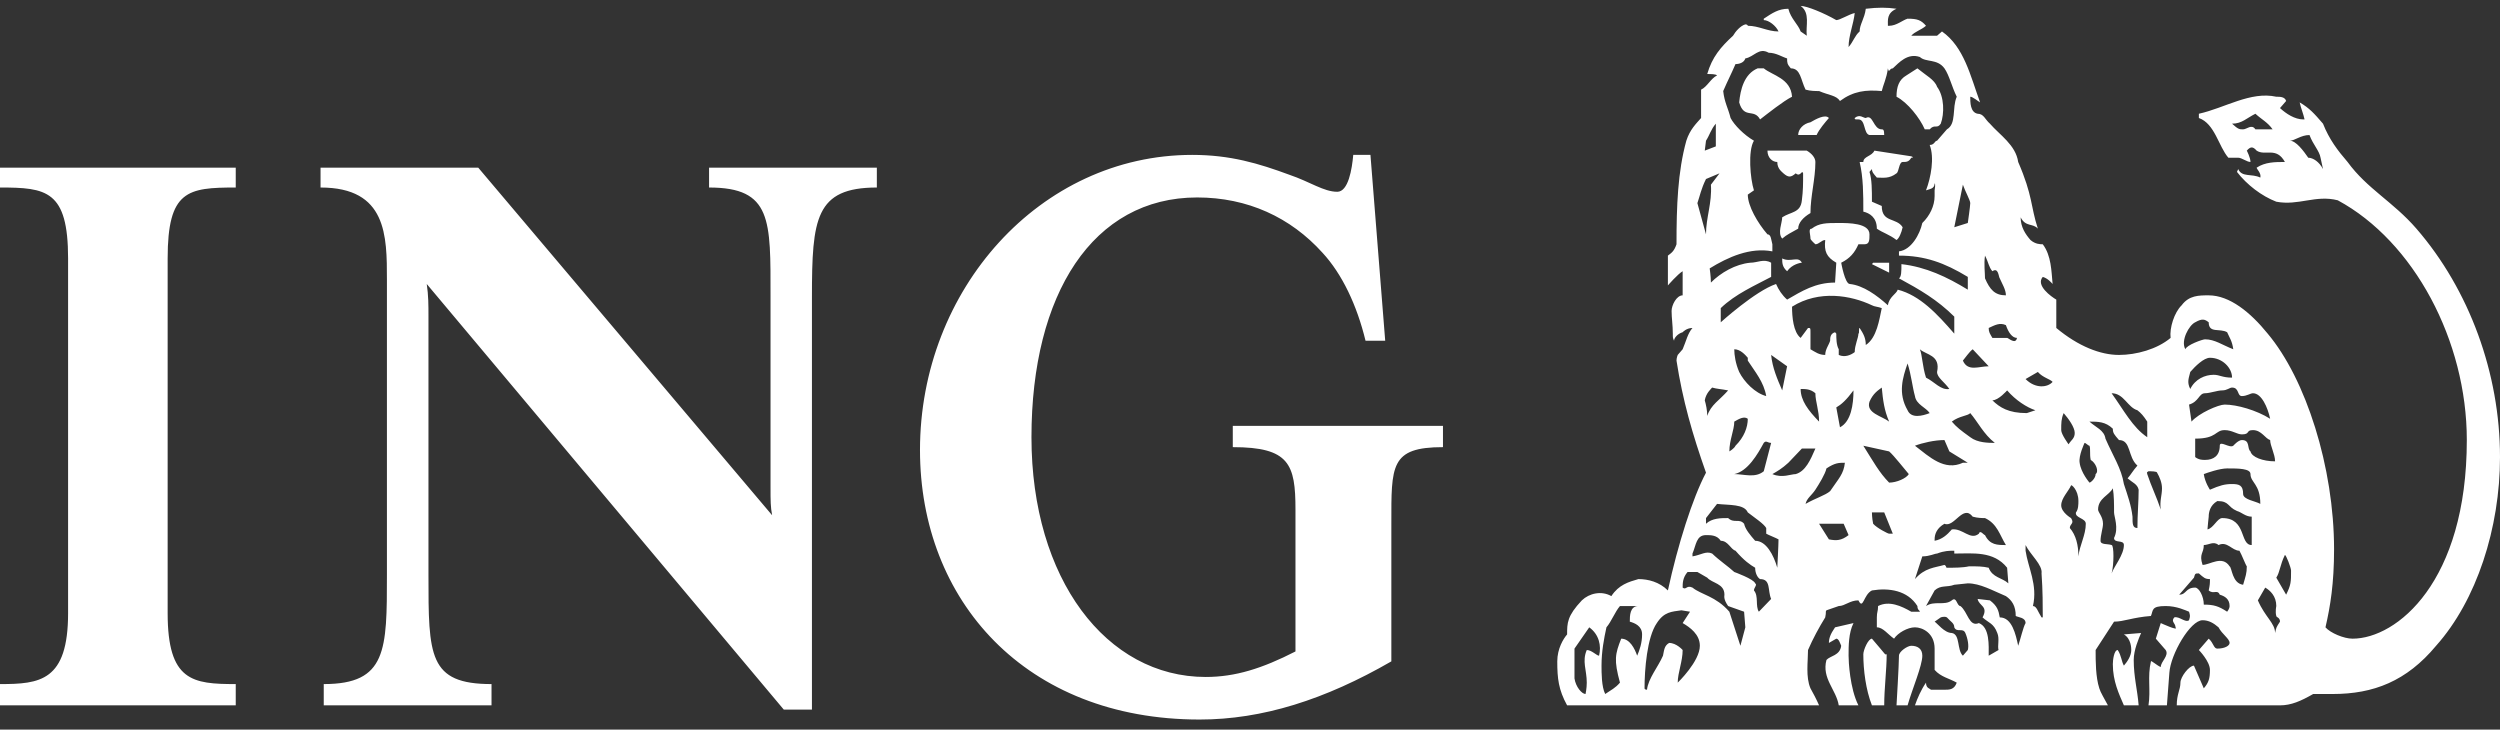 <svg width="233" height="68" viewBox="0 0 233 68" fill="none" xmlns="http://www.w3.org/2000/svg">
<rect x="0" y="0" width="233" height="68" fill="#333333" stroke="none"/>
<path d="M166.101 24.088C166.101 24.485 166.101 24.882 166.559 25.278C167.018 24.617 167.82 24.485 167.934 24.485C167.59 23.824 166.903 24.485 166.101 24.088ZM165.643 15.097C165.643 15.758 166.101 16.023 166.216 16.155C166.674 16.551 166.903 16.551 167.361 16.155C167.82 16.551 167.934 15.758 168.049 16.155C168.049 17.213 168.049 17.741 167.934 18.667C167.82 19.857 166.903 19.725 166.101 20.254C166.101 20.783 165.643 21.708 166.101 22.237C166.559 21.84 166.903 21.708 167.59 21.311C167.59 20.783 168.049 20.254 168.736 19.857C168.736 18.27 169.194 16.684 169.194 15.097C169.194 14.7 168.851 14.304 168.392 14.039H164.727C164.727 14.7 165.185 15.097 165.643 15.097ZM174.464 24.617L176.067 25.41V24.485H174.578L174.464 24.617ZM164.039 11.13C164.727 10.601 166.216 9.411 167.018 9.015C166.903 7.296 165.185 7.031 164.383 6.37H163.81C162.55 6.899 162.206 8.354 162.092 9.544C162.55 11.13 163.467 10.072 164.039 11.13ZM170.454 10.998C170.111 10.601 169.194 11.13 168.736 11.395C168.049 11.527 167.59 12.056 167.59 12.585H169.309C169.538 12.056 170.111 11.395 170.454 10.998ZM173.662 15.097H173.318C173.662 16.551 173.662 18.138 173.662 19.725C174.235 19.857 174.922 20.254 174.922 21.311C175.495 21.708 176.067 21.84 176.755 22.369C176.984 22.237 177.213 21.708 177.327 21.179C176.755 20.254 175.38 20.783 175.38 19.196L174.464 18.799C174.464 17.741 174.464 16.684 174.235 16.023L174.464 15.758C174.464 16.023 174.578 16.155 174.922 16.551C175.495 16.551 176.067 16.684 176.755 16.155C176.984 16.023 176.984 15.097 177.327 15.097C177.671 15.097 177.9 15.097 178.129 14.7C178.129 14.7 178.473 14.7 178.129 14.568L174.693 14.039C174.464 14.568 173.662 14.568 173.662 15.097ZM173.204 11.13C173.891 11.13 173.662 12.453 174.235 12.585H175.609C175.609 12.056 175.495 12.056 175.38 12.056C174.578 12.056 174.578 10.601 173.891 10.998C173.662 10.998 173.318 10.601 172.86 10.998C172.86 11.13 172.86 11.13 173.204 11.13ZM179.389 12.056H179.848C180.306 11.527 180.535 12.056 180.879 11.527C181.222 10.601 181.222 9.015 180.535 8.089C180.306 7.428 179.504 7.031 178.702 6.37L177.671 7.031C176.984 7.428 176.755 8.089 176.755 9.015C177.786 9.544 178.931 10.998 179.389 12.056ZM172.745 58.07L171.027 58.467C170.569 59.128 170.454 59.524 170.454 59.921L171.142 59.524C171.371 59.524 171.485 59.921 171.6 60.186C171.485 61.111 170.569 61.111 170.225 61.508C169.767 63.227 171.142 64.284 171.371 65.739H173.204C172.402 64.152 172.287 61.64 172.287 61.111C172.287 60.186 172.287 58.995 172.745 58.07ZM174.464 59.524C174.12 59.524 173.662 60.582 173.662 60.979C173.662 62.433 173.891 64.284 174.464 65.739H175.609C175.609 64.152 175.838 62.433 175.838 60.979C175.609 60.979 175.953 61.243 174.464 59.524ZM178.129 60.186C177.786 60.186 176.984 60.715 176.984 61.111C176.984 61.904 176.755 65.739 176.755 65.739H177.786C178.244 64.152 179.16 62.037 179.16 61.111C179.16 60.45 178.702 60.186 178.129 60.186ZM197.947 59.128C198.634 59.524 198.634 60.45 198.634 60.582C198.634 61.111 198.291 61.64 197.947 62.037C197.718 61.64 197.718 61.111 197.374 60.582C197.03 60.582 196.916 61.508 196.916 61.904C196.916 63.491 197.489 64.681 197.947 65.739H199.322C199.207 64.284 198.863 63.094 198.863 61.508C198.863 60.582 199.322 59.524 199.551 58.995L197.947 59.128ZM213.068 55.425L212.151 53.839C212.495 53.31 212.495 52.649 212.953 51.723C213.068 51.723 213.526 52.913 213.526 53.178C213.526 54.236 213.526 54.5 213.068 55.425ZM212.037 58.995C212.037 58.07 211.12 57.541 210.433 55.954L211.12 54.764C211.579 55.029 212.151 55.558 212.151 56.483C212.151 56.483 212.037 57.012 212.151 57.409C212.151 57.541 212.495 57.541 212.495 57.938C212.151 58.467 212.151 58.467 212.037 58.995ZM209.86 50.798C208.715 50.798 209.402 48.285 207.111 48.285C206.653 48.285 206.309 49.211 205.736 49.343C205.736 49.211 205.851 48.153 205.851 48.153C205.851 47.756 205.966 47.095 206.653 46.699C207.798 46.699 207.569 47.227 208.486 47.624C208.944 47.756 209.288 48.153 209.86 48.153V50.798ZM209.059 54.5C208.028 54.368 208.028 52.913 207.798 52.781C207.111 51.723 205.966 52.649 205.278 52.649C204.935 51.591 205.393 51.591 205.393 50.798C205.851 50.798 206.309 50.401 206.767 50.798C207.569 50.401 208.028 51.327 208.715 51.327C208.944 51.723 209.288 52.649 209.402 52.781C209.402 53.442 209.288 53.707 209.059 54.5ZM207.569 57.012C206.767 56.483 206.309 56.351 205.393 56.351C205.393 55.558 204.935 54.764 204.591 54.764C203.675 54.764 203.789 55.425 203.102 55.425L204.476 53.839C204.591 53.442 204.591 53.442 204.935 53.442C205.393 53.839 205.507 53.971 205.966 53.971C205.966 54.368 205.966 54.5 205.851 55.029C206.309 55.425 206.653 54.897 206.882 55.425C207.34 55.558 207.798 55.822 207.798 56.483C207.798 56.748 207.569 57.012 207.569 57.012ZM204.591 30.038C205.278 29.642 205.507 29.774 205.851 30.038C205.851 31.096 206.882 30.567 207.569 30.964C207.798 31.493 208.028 31.757 208.142 32.551C207.111 32.154 206.424 31.625 205.507 31.625C205.278 31.625 203.789 32.154 203.675 32.551C203.216 31.757 204.018 30.303 204.591 30.038ZM204.133 34.666C204.591 34.137 205.393 33.344 205.966 33.344C207.111 33.344 208.028 34.27 208.028 35.195C207.111 35.195 206.882 34.931 206.309 34.931C205.507 34.931 204.591 35.327 204.133 36.253C203.789 35.592 204.018 35.195 204.133 34.666ZM208.944 36.914C209.402 36.914 209.746 36.65 209.975 36.65C210.777 36.65 211.35 37.972 211.579 39.03C210.319 38.236 208.486 37.707 207.34 37.707C206.767 37.707 204.935 38.501 204.247 39.294L204.018 37.707C204.935 37.443 204.935 36.65 205.507 36.65C205.966 36.65 206.653 36.385 207.111 36.385C207.569 36.385 207.798 36.121 208.028 36.121C208.715 36.121 208.486 36.914 208.944 36.914ZM210.662 46.963C210.204 46.699 209.059 46.566 209.059 46.038C209.059 45.244 208.715 45.112 208.028 45.112C207.34 45.112 206.882 45.244 205.966 45.641C205.966 45.641 205.507 44.98 205.393 44.186C205.736 44.054 206.882 43.657 207.569 43.657C208.6 43.657 209.746 43.657 209.746 44.186C209.746 44.98 210.662 45.112 210.662 46.963ZM209.746 42.071C209.402 41.806 209.746 41.013 208.944 41.013C208.6 41.013 208.142 41.542 208.142 41.542C207.798 41.806 206.882 41.013 206.882 41.542C206.882 42.468 206.309 42.864 205.507 42.864C205.278 42.864 204.935 42.864 204.591 42.6V40.881C206.653 40.881 206.424 40.087 207.34 40.087C208.028 40.087 208.486 40.484 208.944 40.484C209.746 40.484 209.288 40.087 209.975 40.087C210.777 40.087 211.12 40.881 211.579 41.013C211.579 41.542 212.037 42.335 212.037 42.996C210.891 42.996 209.86 42.6 209.746 42.071ZM201.383 47.492C201.04 46.434 200.467 45.244 200.123 44.186C200.123 44.054 200.009 44.054 200.238 43.922C200.467 43.922 201.04 43.922 201.04 44.054C201.269 44.451 201.498 44.98 201.498 45.509C201.498 46.17 201.269 46.699 201.383 47.492ZM199.207 49.211C198.749 49.211 198.749 48.814 198.749 48.153C198.634 47.095 198.291 46.17 197.947 45.112C197.718 43.657 196.916 42.468 196.229 40.881C196.114 40.087 195.312 39.823 194.739 39.294C195.541 39.294 196.229 39.294 196.916 39.955C196.916 40.352 197.03 40.484 197.489 41.013C198.634 41.013 198.291 42.6 199.207 43.393C198.749 43.922 198.634 44.186 198.291 44.583C198.749 44.98 199.207 45.112 199.322 45.641C199.322 46.699 199.207 48.021 199.207 49.211ZM196.801 53.442C197.03 52.649 197.03 50.798 196.801 50.798C196.458 50.665 195.77 50.798 195.77 50.401C195.77 49.872 196 49.211 196 48.814C196 48.153 195.541 47.756 195.541 47.492C195.541 46.434 196.572 46.17 196.916 45.509C197.03 46.17 197.03 46.963 197.03 47.756C197.03 48.153 197.489 49.211 197.03 50.136C197.03 50.665 197.947 50.269 197.947 50.798C197.947 51.723 197.03 52.781 196.801 53.442ZM195.312 44.186C195.312 44.583 194.854 44.98 194.739 44.98C194.739 44.98 193.938 44.054 193.823 43.129C193.708 42.468 194.281 41.277 194.281 41.277C194.396 41.277 194.625 41.542 194.739 41.542C194.854 41.806 194.739 42.335 194.854 42.864C195.312 43.129 195.656 43.922 195.312 44.186ZM193.708 51.855C193.708 50.798 193.479 49.872 192.907 49.211C192.907 48.814 193.365 48.814 193.021 48.285C193.021 48.285 192.105 47.756 192.105 47.095C192.105 46.434 192.792 45.773 193.021 45.244C193.021 45.112 193.708 45.641 193.708 46.699C193.708 46.963 193.708 47.492 193.479 47.756C193.365 48.285 194.396 48.285 194.396 48.814C194.396 49.872 193.823 50.798 193.708 51.855ZM192.334 38.501C192.792 39.03 193.365 39.823 193.365 40.352C193.365 40.881 193.021 41.013 192.792 41.41C192.792 41.41 192.105 40.484 192.105 40.087C192.105 39.426 192.105 39.03 192.334 38.501ZM199.207 38.236C199.551 38.501 199.78 38.765 200.123 39.294V40.748C198.749 39.823 197.947 38.236 196.801 36.65C197.947 36.65 198.291 37.972 199.207 38.236ZM188.783 35.327L189.928 34.666C190.386 35.195 191.074 35.327 191.303 35.592C190.845 36.121 189.699 36.253 188.783 35.327ZM190.272 57.541C189.928 57.012 189.814 56.483 189.47 56.483C189.928 54.5 189.012 52.913 188.783 51.327V50.798C189.241 51.723 190.386 52.649 190.272 53.442C190.386 55.029 190.386 56.483 190.386 57.541H190.272ZM188.095 60.186C187.866 59.128 187.523 57.541 186.377 57.541C186.263 56.88 186.148 56.483 185.461 55.954L184.315 55.822C184.43 56.483 185.346 56.483 184.773 57.541C185.346 58.07 185.804 58.07 186.148 58.995C186.377 59.524 186.148 60.186 186.263 60.582L185.346 61.111C185.346 60.186 185.461 58.467 184.43 58.07C183.513 58.467 183.399 57.012 182.711 56.483C182.368 56.483 182.368 55.558 181.91 55.954C181.222 56.483 180.306 55.954 179.504 56.483L180.306 55.029C180.879 54.5 181.451 54.764 182.139 54.5L183.399 54.368C184.544 54.368 185.69 55.029 186.95 55.558C187.523 55.954 187.866 56.483 187.866 57.409C188.095 57.541 188.783 57.541 188.783 58.07C188.554 58.467 188.324 59.524 188.095 60.186ZM183.399 60.582L182.941 61.111C182.368 60.582 182.711 59.128 181.91 58.995C181.222 58.995 180.535 58.07 180.306 57.938L180.879 57.541C180.879 57.541 181.222 57.409 181.451 57.541C181.795 57.938 182.139 58.07 182.139 58.467C182.368 58.995 182.941 58.467 183.17 58.995C183.399 59.524 183.513 60.186 183.399 60.582ZM178.473 53.971L179.16 51.855C179.848 51.855 180.306 51.591 180.535 51.591C181.222 51.327 181.68 51.327 182.139 51.327V51.591C183.857 51.591 185.804 51.327 187.064 52.913L187.179 54.368C186.606 53.839 185.69 53.839 185.346 52.913C184.773 52.781 184.315 52.781 183.513 52.781C182.941 52.913 182.139 52.913 181.451 52.913C181.337 52.913 181.451 52.781 181.222 52.649C180.306 52.913 179.389 52.913 178.473 53.971ZM177.786 38.236C176.869 36.65 177.327 35.195 177.786 33.873C178.129 34.931 178.244 36.121 178.473 36.914C178.588 37.707 179.504 37.972 179.848 38.501C179.16 38.765 178.129 39.03 177.786 38.236ZM176.067 44.98C175.151 44.054 174.578 42.996 173.662 41.542L176.067 42.071C176.526 42.468 177.442 43.657 177.9 44.186C177.671 44.583 176.755 44.98 176.067 44.98ZM176.067 49.74C175.953 49.74 174.922 49.211 174.578 48.814C174.464 48.285 174.464 47.756 174.464 47.756H175.609L176.411 49.74H176.067ZM173.318 30.567C173.204 30.567 173.318 31.096 173.204 31.096C173.204 31.493 172.86 32.154 172.86 32.815C172.516 33.08 171.943 33.344 171.371 33.08V32.551C171.142 32.154 171.142 31.493 171.142 31.096L171.027 30.964C170.569 31.096 170.569 31.493 170.569 31.757C170.454 32.154 170.111 32.551 170.111 33.08C169.538 33.08 169.194 32.815 168.736 32.551V30.964C168.736 30.567 168.736 30.567 168.507 30.567L167.82 31.493C167.132 30.964 167.018 29.509 167.018 28.584C169.538 26.997 172.516 27.526 174.464 28.452C174.693 28.584 175.036 28.584 175.38 28.716C175.151 29.774 174.922 31.493 173.891 32.154C173.891 31.493 173.662 31.096 173.318 30.567ZM171.485 39.823L171.142 37.972C171.6 37.707 172.058 37.311 172.745 36.385C172.745 37.707 172.516 39.294 171.485 39.823ZM170.454 50.269L169.538 48.814H171.829L172.287 49.872C171.6 50.401 171.142 50.401 170.454 50.269ZM168.278 46.963C168.392 46.434 168.851 46.17 169.194 45.641C169.538 45.112 170.111 44.186 170.225 43.657C171.027 43.129 171.371 43.129 171.943 43.129C171.829 44.186 171.371 44.583 170.569 45.773C170.111 46.17 169.194 46.434 168.278 46.963ZM167.82 36.253C168.278 36.253 168.736 36.253 169.194 36.65C169.194 37.443 169.538 38.236 169.538 39.294C168.507 38.236 167.82 37.311 167.82 36.253ZM167.361 44.186C166.903 44.186 166.101 44.583 165.185 44.186C165.643 43.922 166.101 43.657 166.674 43.129L167.934 41.806H169.194C168.736 42.864 168.278 43.922 167.361 44.186ZM165.643 52.913C165.299 51.723 164.612 50.401 163.581 50.401C163.123 49.872 162.665 49.343 162.55 48.814C162.092 48.285 161.634 48.814 161.061 48.285C160.374 48.285 159.572 48.285 158.999 48.814V48.285L160.03 46.963C161.176 47.095 162.55 46.963 162.894 47.756C163.581 48.285 164.383 48.814 164.612 49.211V49.74C164.841 49.872 165.529 50.136 165.758 50.269C165.758 50.798 165.643 52.913 165.643 52.913ZM163.925 57.012C163.581 56.483 163.925 55.558 163.467 55.029C163.467 54.764 163.81 54.5 163.581 54.368C163.467 53.971 161.634 53.31 161.634 53.31C161.061 52.781 160.259 52.252 159.572 51.591C158.999 51.327 158.541 51.723 157.739 51.855V51.591C158.083 50.798 158.083 49.872 158.999 49.872C159.457 49.872 160.03 49.872 160.374 50.401C161.061 50.401 161.29 51.194 161.748 51.327C162.55 52.252 163.123 52.649 163.581 52.913C163.581 53.442 163.81 53.839 164.039 53.971C165.07 53.971 164.727 55.029 165.07 55.822L163.925 57.012ZM162.206 60.186L161.176 57.012C159.915 55.558 158.541 55.425 157.739 54.764C157.166 54.5 157.166 55.029 156.823 54.764C156.823 54.368 156.823 53.839 157.281 53.31H158.197L159.114 53.839C159.572 54.368 160.717 54.368 160.717 55.425C160.717 55.558 160.603 55.822 161.061 56.483L162.55 57.012L162.665 58.467L162.206 60.186ZM156.364 63.623C156.364 62.698 156.823 61.64 156.823 60.582C156.823 60.582 156.25 59.921 155.562 59.921C155.104 60.186 155.104 60.582 154.99 61.111C154.531 62.169 153.615 63.227 153.5 64.284C153.271 64.284 153.271 64.152 153.271 64.152C153.271 62.433 153.5 59.392 154.417 58.07C155.104 57.012 155.792 57.012 156.708 56.88L157.51 57.012L156.823 58.07C157.51 58.467 158.426 59.128 158.426 60.186C158.426 61.64 156.364 63.623 156.364 63.623ZM152.584 61.111C152.355 60.45 151.897 59.524 151.095 59.524C150.522 60.979 150.408 61.508 150.98 63.623C150.522 64.152 150.178 64.284 149.606 64.681C149.262 64.02 149.262 62.698 149.262 62.037C149.262 60.715 149.491 59.524 149.72 58.467C150.178 57.938 150.522 57.012 150.98 56.483H152.699C151.897 56.483 151.897 57.409 151.897 57.938C152.355 58.07 153.042 58.334 153.042 59.128C153.042 59.921 152.813 60.582 152.584 61.111ZM149.033 61.111C148.804 61.111 148.346 60.582 147.887 60.582C147.429 61.64 147.887 62.433 147.887 63.623C147.887 64.152 147.773 64.681 147.773 64.681C147.429 64.681 146.856 64.02 146.742 63.227V60.45L148.117 58.467C149.033 59.128 149.262 60.186 149.033 61.111ZM158.884 37.311C158.999 36.65 159.457 36.253 159.572 36.121C160.03 36.253 160.374 36.253 161.061 36.385C160.259 37.311 159.457 37.707 159.114 38.765C159.114 38.236 158.999 37.707 158.884 37.311ZM158.999 16.684L160.259 16.155L159.457 17.213C159.572 18.931 158.999 20.254 158.999 21.84L158.197 18.931C158.426 18.27 158.541 17.609 158.999 16.684ZM158.999 13.114C159.343 12.585 159.457 12.056 159.915 11.527V13.643L158.884 14.039L158.999 13.114ZM164.383 41.277C164.612 41.013 164.727 41.277 165.07 41.277L164.383 43.922C163.581 44.583 162.55 44.186 161.634 44.186C162.894 43.922 163.81 42.335 164.383 41.277ZM162.894 39.03C162.894 39.823 162.55 40.748 161.748 41.542C161.634 41.806 161.176 42.071 161.176 42.071C161.176 41.013 161.634 40.087 161.634 39.294C162.092 39.03 162.55 38.765 162.894 39.03ZM164.612 36.914C163.581 36.65 162.55 35.592 162.092 34.666C161.748 33.873 161.634 33.08 161.634 32.551C162.206 32.551 162.665 33.08 162.894 33.344V33.608C163.581 34.666 164.383 35.592 164.612 36.914ZM166.559 34.137L166.101 36.385C165.643 35.327 165.185 34.27 165.07 33.08L166.559 34.137ZM176.067 39.294C175.38 38.765 173.891 38.501 174.235 37.443C174.578 36.65 175.036 36.385 175.38 36.121C175.495 37.311 175.609 38.236 176.067 39.294ZM161.748 5.973C162.092 5.973 162.55 5.841 162.665 5.445C163.467 5.312 163.925 4.387 164.841 4.916C165.529 4.916 166.101 5.312 166.559 5.445C166.559 5.841 166.559 5.973 166.903 6.37C167.82 6.37 167.82 7.428 168.278 8.354C168.736 8.486 169.194 8.486 169.538 8.486C170.454 8.882 171.142 8.882 171.485 9.411C172.745 8.486 173.891 8.354 175.38 8.486C175.495 7.957 175.838 7.296 175.953 6.37C176.067 6.899 176.067 6.37 176.411 6.37C176.984 5.841 177.786 4.916 178.931 5.312C179.504 5.841 180.535 5.445 181.222 6.37C181.68 7.031 181.91 8.089 182.368 9.015C181.91 10.072 182.368 11.527 181.451 12.056L180.535 13.114C180.306 13.114 180.306 13.51 179.848 13.51C180.306 14.7 179.962 16.551 179.504 17.741C179.848 17.609 180.306 17.609 180.306 17.08C180.42 17.213 180.306 17.609 180.306 17.741V18.27C180.306 19.196 179.848 20.122 179.16 20.783C178.931 21.84 178.129 23.295 176.984 23.427V23.824C179.389 23.824 181.222 24.485 183.399 25.807V26.997C181.451 25.807 179.504 24.882 177.213 24.617C177.213 25.278 177.213 25.807 176.984 25.939C178.931 26.997 180.535 27.923 182.139 29.509V31.096C180.535 29.245 178.931 27.526 176.869 26.997C176.755 27.394 176.067 27.658 175.953 28.452C174.922 27.526 173.662 26.601 172.402 26.468C171.943 26.468 171.6 24.485 171.6 24.485C172.402 24.088 172.86 23.559 173.204 22.766H173.776C174.235 22.766 174.235 22.369 174.235 21.84C174.235 20.783 172.287 20.783 171.371 20.783C170.225 20.783 169.538 20.783 168.851 21.311C168.507 21.311 168.736 21.84 168.736 22.237C168.736 22.369 169.194 22.766 169.194 22.766C169.538 22.766 169.767 22.369 170.111 22.369C169.996 23.427 170.225 23.956 171.142 24.485L171.027 26.336C169.194 26.336 167.934 27.129 166.559 27.923C166.101 27.526 165.758 26.997 165.529 26.468C163.581 27.129 160.374 30.038 160.374 30.038V28.716C161.748 27.394 163.581 26.601 165.07 25.807V24.485C164.383 24.088 163.81 24.485 163.123 24.485C161.748 24.617 160.374 25.41 159.457 26.336C159.457 25.807 159.343 25.014 159.343 25.014C161.061 23.956 163.123 23.03 165.185 23.427V22.766C165.07 22.369 165.07 21.84 164.727 21.84C163.81 20.783 162.894 19.196 162.894 18.138L163.467 17.741C163.123 16.684 162.894 14.039 163.467 13.114C162.55 12.585 161.634 11.659 161.29 10.998C161.061 10.072 160.717 9.544 160.603 8.486C161.061 7.428 161.29 7.031 161.748 5.973ZM183.628 18.931C183.628 19.196 183.399 20.783 183.399 20.783L182.139 21.179L182.941 17.213C183.17 17.874 183.628 18.667 183.628 18.931ZM183.857 32.551L185.346 34.137C184.43 34.137 183.399 34.666 182.941 33.608C183.17 33.344 183.513 32.815 183.857 32.551ZM185.002 23.824C185.346 24.485 185.346 24.882 185.69 25.278C186.263 24.882 186.263 25.807 186.377 25.939C186.606 26.468 186.95 26.997 186.95 27.526C185.919 27.526 185.461 26.997 185.002 25.939C185.002 25.41 184.888 24.617 185.002 23.824ZM187.981 31.493C187.866 32.154 187.179 31.493 187.064 31.493H185.69C185.461 31.096 185.346 30.964 185.346 30.567C185.919 30.303 186.377 30.038 186.95 30.303C187.179 30.964 187.523 31.493 187.981 31.493ZM180.306 50.269C180.306 49.74 180.535 49.211 181.222 48.814C182.139 49.211 182.941 46.963 183.857 48.153C184.315 48.285 184.773 48.285 185.002 48.285C186.148 48.814 186.377 49.872 186.95 50.798C186.148 50.798 185.461 50.798 185.002 49.872C184.888 49.872 184.544 49.343 184.43 49.74C183.628 50.401 182.941 49.211 181.91 49.343C181.451 49.872 180.993 50.269 180.306 50.401V50.269ZM181.91 39.294C182.597 38.765 183.399 38.765 183.628 38.501C184.315 39.294 184.888 40.484 185.919 41.277C185.346 41.277 184.315 41.277 183.628 40.748C182.711 40.087 182.368 39.823 181.91 39.294ZM181.68 42.071C182.139 42.335 182.941 42.864 183.399 43.129H182.941C181.222 43.922 179.848 42.6 178.473 41.542C179.16 41.277 180.306 41.013 181.222 41.013L181.68 42.071ZM181.68 36.253C180.879 36.385 180.306 35.592 179.504 35.195C179.16 34.137 179.16 33.08 178.931 32.551C179.504 33.08 180.879 33.08 180.535 34.666C180.535 35.195 181.222 35.592 181.68 36.253ZM189.699 38.236L188.897 38.501C187.179 38.501 186.377 37.972 185.69 37.311C186.263 37.311 187.064 36.385 187.064 36.385C187.866 37.311 188.897 37.972 189.699 38.236ZM215.13 14.7C214.672 14.039 213.984 13.114 213.412 13.114C213.87 13.114 214.442 12.585 215.244 12.585C215.588 13.51 216.161 14.039 216.275 14.7L216.504 15.758C216.161 15.097 215.588 14.7 215.13 14.7ZM210.204 12.056C209.86 11.527 209.402 12.056 209.059 12.056C208.715 12.056 208.6 12.056 208.028 11.527C208.944 11.527 209.402 10.998 210.204 10.601C210.777 11.13 211.35 11.395 211.808 12.056H210.204ZM225.21 21.311C223.034 18.799 220.628 17.609 218.795 15.097C217.879 14.039 217.077 12.981 216.504 11.527C215.703 10.601 215.244 10.072 214.328 9.544C214.442 10.072 214.672 10.601 214.786 11.13H214.672C213.87 11.13 213.068 10.601 212.495 10.072L213.068 9.411C212.953 9.015 212.495 9.015 212.151 9.015C209.746 8.486 207.34 10.072 204.935 10.601V10.998C206.424 11.527 206.767 13.643 207.684 14.7H208.6C208.944 14.7 209.402 15.097 209.746 15.097C209.746 14.7 209.402 14.039 209.402 14.039C209.746 13.643 209.975 13.643 210.319 14.039C211.12 14.568 212.151 13.643 212.953 15.097C212.037 15.097 211.12 15.097 210.319 15.626C210.319 15.758 210.777 16.155 210.662 16.551C209.86 16.155 208.944 16.551 208.6 15.758L208.486 16.023C209.402 17.213 210.777 18.27 212.151 18.799C214.213 19.196 215.817 18.138 217.879 18.667C224.981 22.502 229.907 31.757 229.907 41.013C229.907 54.236 223.378 59.524 219.254 59.524C218.452 59.524 217.192 58.995 216.734 58.467C217.192 56.483 217.535 54.368 217.535 51.194C217.535 43.525 214.901 35.327 211.35 31.096C209.746 29.113 207.798 27.526 205.851 27.526C204.935 27.526 204.018 27.526 203.331 28.452C202.644 29.113 202.185 30.567 202.3 31.493C201.04 32.551 199.092 33.08 197.489 33.08C195.77 33.08 193.708 32.286 191.647 30.567V27.923C191.188 27.658 189.699 26.601 190.386 25.807C190.845 25.939 191.188 26.336 191.303 26.468C191.188 25.278 191.188 23.824 190.386 22.766C190.157 22.766 189.699 22.766 189.241 22.369C188.783 21.84 188.324 21.179 188.324 20.254C188.783 21.179 189.47 20.783 189.928 21.311C189.241 19.196 189.47 18.27 188.095 15.097C187.866 13.51 186.377 12.585 185.461 11.527C185.002 11.13 184.888 10.601 184.315 10.601C183.628 10.469 183.628 9.544 183.628 9.015C183.857 9.015 184.315 9.411 184.544 9.544C183.628 7.031 183.055 4.387 180.993 2.932L180.535 3.329H178.129C178.473 2.932 179.046 2.8 179.504 2.403C179.046 1.874 178.702 1.742 177.786 1.742C177.327 1.874 176.755 2.403 176.067 2.403H175.953C175.953 1.874 175.838 1.213 176.755 0.817C175.838 0.684 175.036 0.684 173.891 0.817C173.776 1.742 173.318 2.271 173.318 2.932C172.86 3.329 172.745 3.858 172.287 4.387C172.287 3.329 172.745 2.271 172.86 1.213C172.287 1.346 171.485 1.874 171.142 1.874C169.996 1.213 168.392 0.552 167.82 0.552C168.736 1.213 168.278 2.403 168.392 3.329L167.82 2.932C167.59 2.271 166.903 1.742 166.674 0.817C165.758 0.817 165.185 1.213 164.383 1.742V1.874C164.841 1.874 165.529 2.403 165.758 2.932C164.727 2.932 163.925 2.403 162.894 2.403C162.894 2.403 162.894 2.271 162.665 2.271C162.206 2.403 161.748 2.932 161.519 3.329C160.374 4.387 159.572 5.312 159.114 6.899C159.457 6.899 159.915 6.899 160.03 7.031C159.457 7.296 159.114 8.089 158.541 8.354V10.998C158.083 11.527 157.51 12.056 157.166 13.114C156.364 16.023 156.25 19.196 156.25 22.766C156.021 23.427 155.792 23.559 155.448 23.824V26.601C155.448 26.601 156.364 25.543 156.823 25.278V27.526C156.25 27.526 155.792 28.452 155.792 28.98C155.792 29.642 155.906 30.303 155.906 31.096C155.906 31.493 155.906 31.493 156.021 31.757C156.021 31.493 156.364 31.096 156.823 30.964C156.823 30.964 157.166 30.567 157.739 30.567C157.281 31.096 157.166 31.757 156.823 32.551L156.364 33.08C156.364 33.08 156.25 33.344 156.25 33.608C156.823 37.311 157.739 40.484 158.999 44.054C157.739 46.434 156.364 50.798 155.448 55.029C154.646 54.236 153.615 53.971 152.699 53.971C151.782 54.236 150.866 54.5 150.178 55.558C149.262 55.029 148.117 55.293 147.429 55.954C146.055 57.409 146.055 58.07 146.055 59.128C145.711 59.524 145.138 60.45 145.138 61.64C145.138 63.227 145.253 64.284 146.055 65.739H169.538C169.309 65.21 168.965 64.549 168.736 64.152C168.278 63.094 168.507 61.64 168.507 60.582C168.965 59.524 169.538 58.467 170.111 57.541C170.225 57.012 170.111 57.012 170.225 56.88L171.371 56.483C171.943 56.483 172.402 55.954 173.204 55.954C173.662 56.88 173.662 55.425 174.464 55.029C176.067 54.764 177.786 55.029 178.702 56.483C178.702 56.88 178.931 56.88 178.931 57.012H178.129C177.213 56.483 176.067 55.954 175.036 56.483C175.036 57.012 174.922 57.012 174.922 57.541V58.467C175.495 58.467 175.953 59.128 176.526 59.524C176.869 58.995 177.786 58.467 178.473 58.467C179.16 58.467 180.306 58.995 180.306 60.45V62.433C180.879 63.094 181.68 63.227 182.368 63.623C182.139 64.284 181.68 64.284 181.222 64.284H179.962C179.848 64.152 179.504 64.152 179.504 63.623C179.046 64.284 178.702 65.078 178.473 65.739H196.458C196.114 65.078 195.77 64.549 195.656 64.152C195.312 63.094 195.312 61.64 195.312 60.582L197.03 57.938C197.947 57.938 198.749 57.541 200.467 57.409C200.696 56.88 200.467 56.483 201.842 56.483C202.873 56.483 203.675 56.88 204.018 57.012C204.133 57.409 204.133 57.409 204.018 57.806C203.675 58.07 203.102 57.409 202.644 57.541C202.3 57.938 202.758 58.07 202.758 58.467C203.102 58.863 201.383 58.07 201.383 58.07C201.383 58.07 201.04 59.128 200.925 59.524L201.842 60.582C202.185 61.111 201.383 61.64 201.383 62.169C201.04 62.037 200.467 61.508 200.467 61.64C200.123 63.094 200.467 64.284 200.238 65.739H201.956L202.185 62.698C202.3 60.979 204.133 57.806 205.278 57.806C205.851 57.806 206.309 58.07 206.767 58.467C207.111 59.128 207.798 59.524 207.798 59.921C207.798 60.186 207.34 60.45 206.653 60.45C206.309 60.45 206.309 59.921 205.851 59.524L204.935 60.582C204.935 60.582 205.966 61.64 205.966 62.433C205.966 63.227 205.851 63.623 205.393 64.152L204.476 62.037C204.018 62.037 203.216 63.094 203.216 63.623C203.216 64.284 202.873 64.681 202.873 65.739H212.495C213.526 65.739 214.442 65.342 215.588 64.681H217.421C221.201 64.681 224.294 63.491 227.043 60.186C230.824 55.954 233 49.211 233 42.6C233 34.798 230.136 26.997 225.21 21.311ZM0 65.739V63.756C3.712 63.756 6.346 63.491 6.346 57.144V24.088C6.346 17.741 4.33 17.477 0 17.477V15.626H21.971V17.477C17.481 17.477 15.625 17.741 15.625 24.088V57.144C15.625 63.491 17.95 63.756 21.971 63.756V65.739H0ZM75.673 27.658V66.136H73.05L39.773 26.468C39.933 27.526 39.933 28.452 39.933 29.509V53.574C39.933 61.111 39.933 63.756 45.81 63.756V65.739H30.173V63.756C36.061 63.756 36.061 60.582 36.061 53.574V26.072C36.061 21.973 36.061 17.477 29.875 17.477V15.626H44.572L71.962 48.021C71.813 47.227 71.813 46.699 71.813 45.376V27.658C71.813 20.518 71.962 17.477 66.085 17.477V15.626H81.722V17.477C75.994 17.477 75.673 20.386 75.673 27.658ZM129.674 48.814V61.64C123.488 65.21 117.646 67.061 111.803 67.061C95.56 67.061 85.743 55.954 85.743 41.939C85.743 26.997 96.934 14.436 111.116 14.436C114.667 14.436 117.302 15.229 120.166 16.287C122.113 16.948 123.373 17.874 124.633 17.874C125.664 17.874 126.008 15.758 126.122 14.436H127.726L129.101 31.757H127.268C126.466 28.452 125.091 25.543 123.259 23.559C120.28 20.254 116.271 18.403 111.574 18.403C101.86 18.403 96.132 27.394 96.132 40.748C96.132 53.971 103.12 63.094 112.376 63.094C115.125 63.094 117.646 62.301 120.738 60.715V47.492C120.738 43.261 120.166 41.674 114.896 41.674V39.691H134.485V41.674C129.559 41.674 129.674 43.393 129.674 48.814Z" fill="white"/>
</svg>
